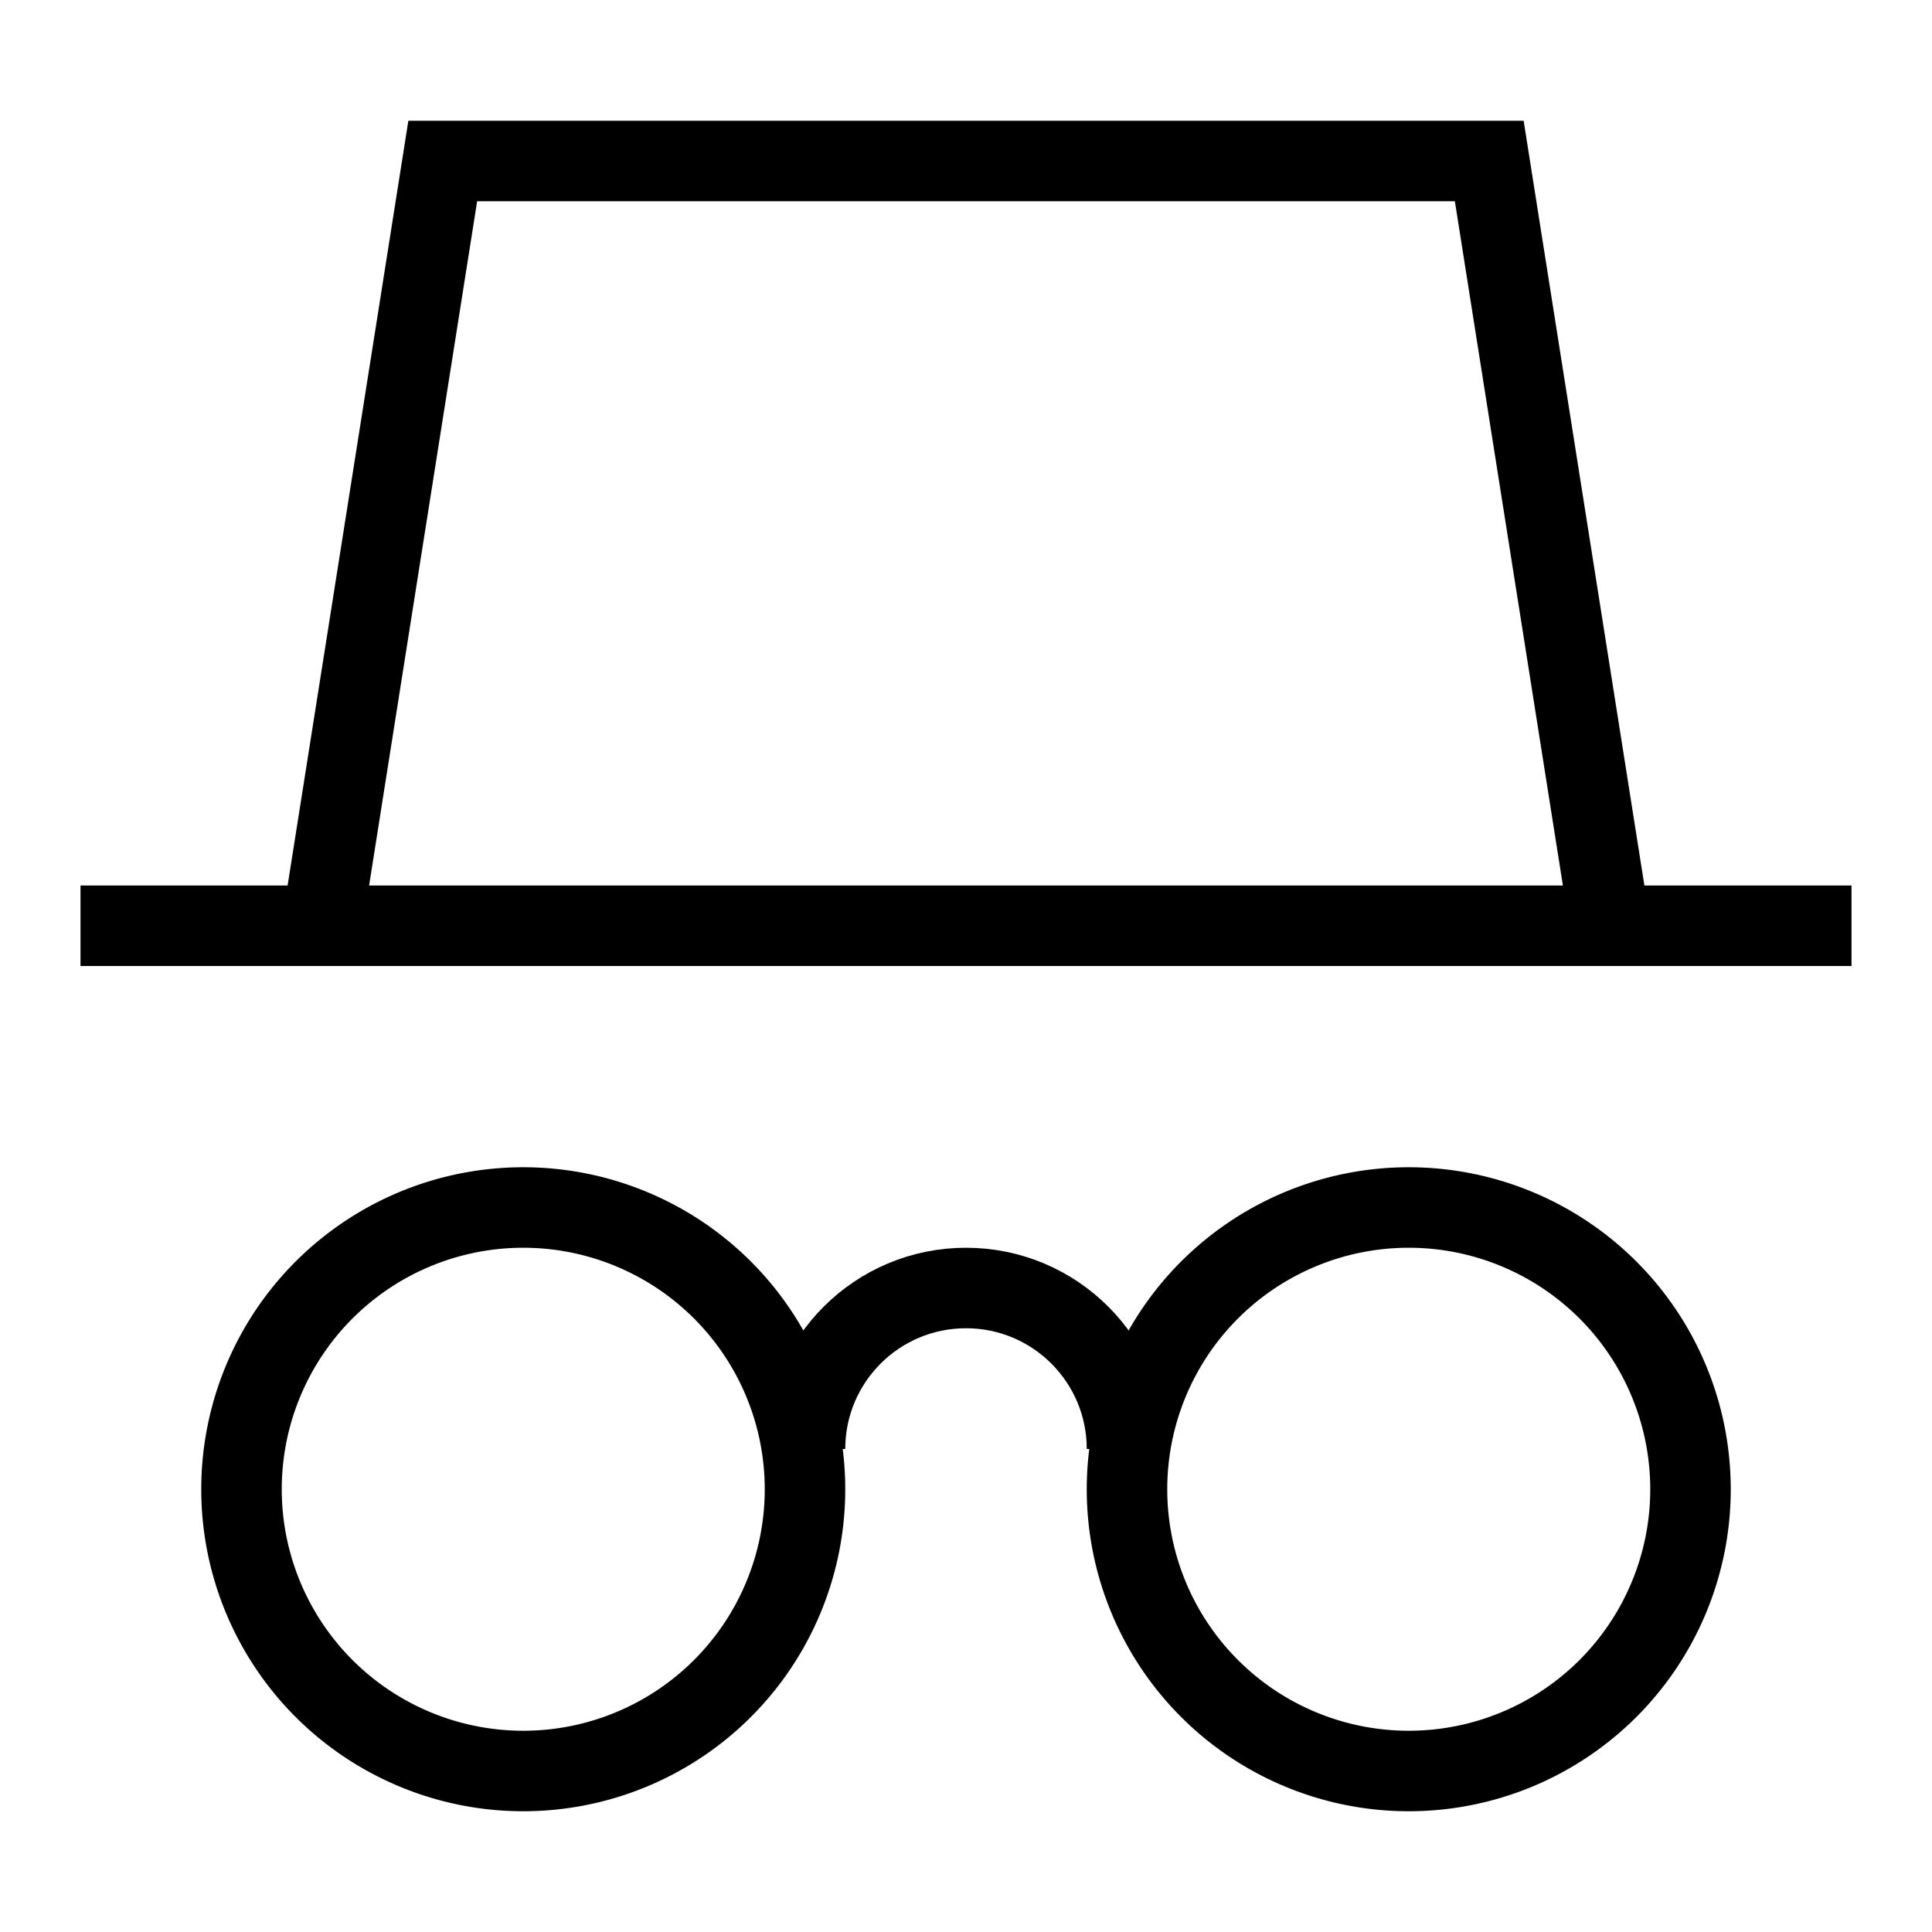 <svg xmlns="http://www.w3.org/2000/svg" fill="none" viewBox="0 0 24 24" id="Incognito-Mode--Streamline-Sharp">
  <desc>
    Incognito Mode Streamline Icon: https://streamlinehq.com
  </desc>
  <g id="incognito-mode--internet-safe-mode-browser">
    <path id="Ellipse 716" stroke="#000000" d="M3 18.5a3.5 3.5 0 1 0 7 0 3.5 3.5 0 1 0 -7 0" stroke-width="1"></path>
    <path id="Ellipse 717" stroke="#000000" d="M14 18.5a3.5 3.5 0 1 0 7 0 3.5 3.5 0 1 0 -7 0" stroke-width="1"></path>
    <path id="Ellipse 715" stroke="#000000" d="M14 18c0 -1.105 -0.895 -2 -2 -2s-2 0.895 -2 2" stroke-width="1"></path>
    <path id="Vector 2619" stroke="#000000" d="M4 11.5 5.5 2h13l1.5 9.5" stroke-width="1"></path>
    <path id="Vector 2620" stroke="#000000" d="M1 11.5h22" stroke-width="1"></path>
  </g>
</svg>